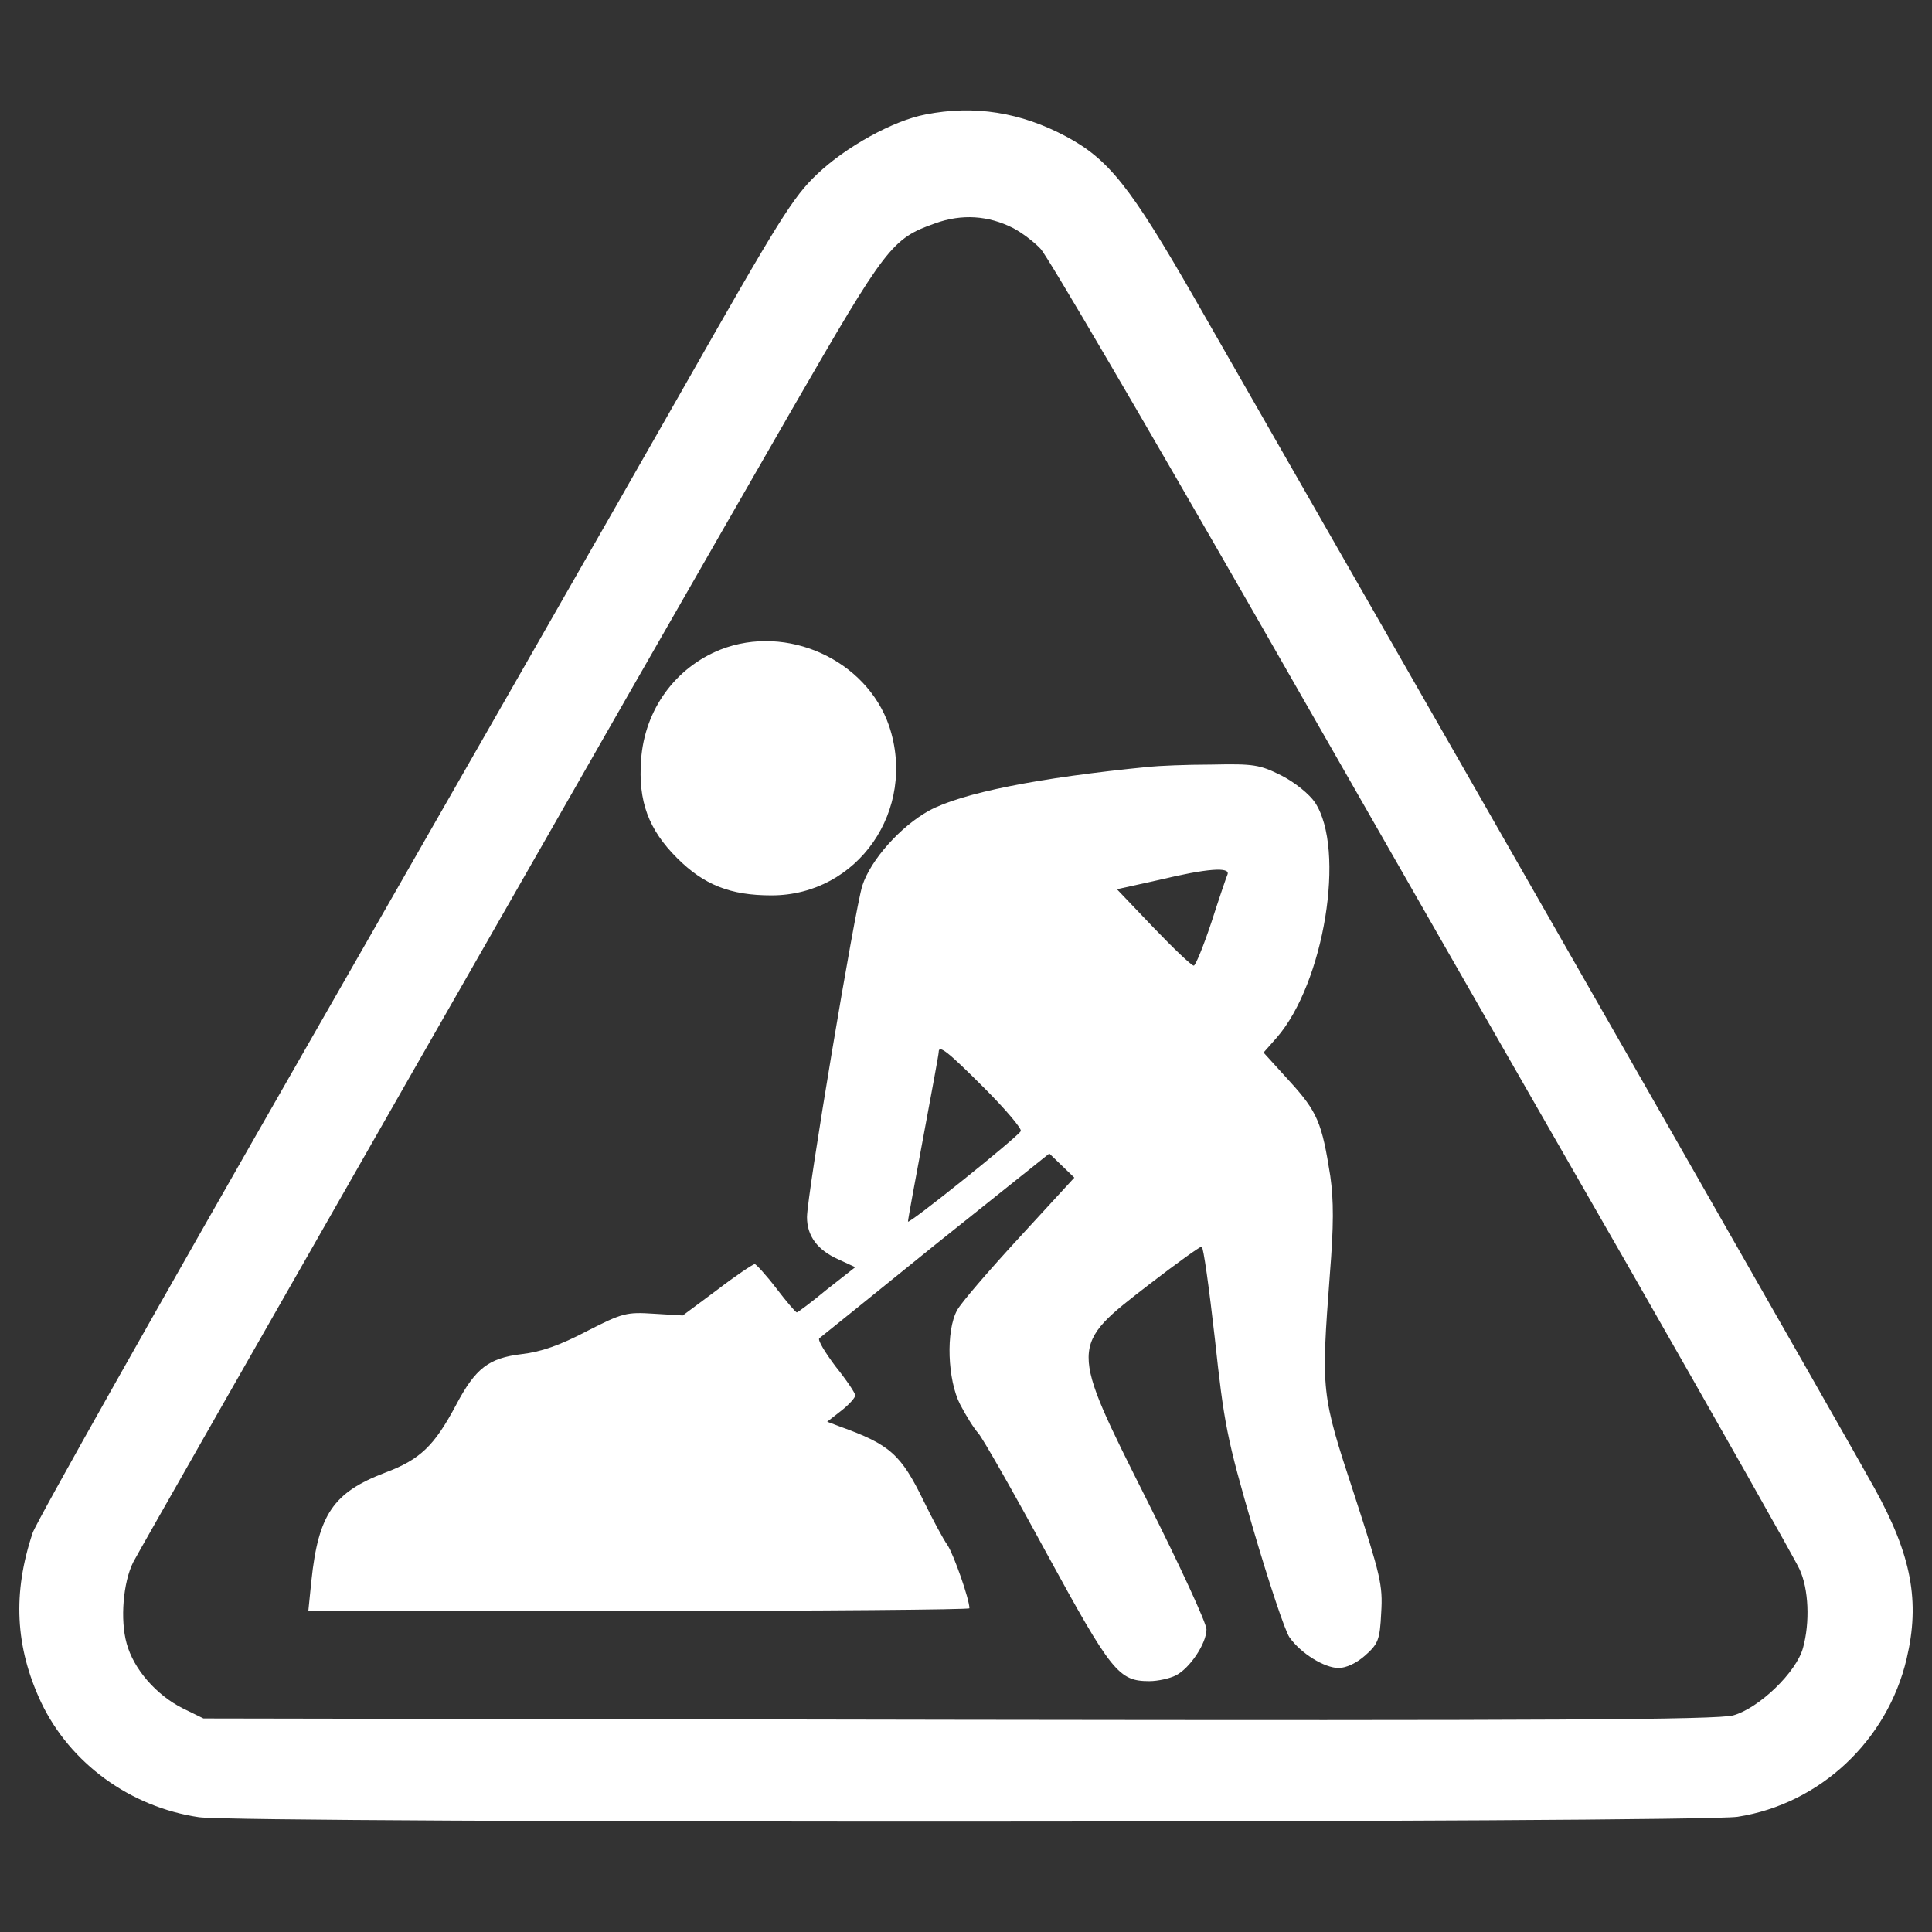 <?xml version="1.0" encoding="UTF-8" standalone="no"?>
<!-- Svg Vector Icons : http://www.onlinewebfonts.com/icon -->

<svg
   xmlns:dc="http://purl.org/dc/elements/1.1/"
   xmlns:cc="http://creativecommons.org/ns#"
   xmlns:rdf="http://www.w3.org/1999/02/22-rdf-syntax-ns#"
   xmlns:svg="http://www.w3.org/2000/svg"
   xmlns="http://www.w3.org/2000/svg"
   xmlns:sodipodi="http://sodipodi.sourceforge.net/DTD/sodipodi-0.dtd"
   xmlns:inkscape="http://www.inkscape.org/namespaces/inkscape"
   version="1.1"
   x="0px"
   y="0px"
   viewBox="0 0 1000 1000"
   enable-background="new 0 0 1000 1000"
   xml:space="preserve"
   id="svg3750"
   sodipodi:docname="construction-svgrepo-com.svg"
   inkscape:version="0.92.5 (2060ec1f9f, 2020-04-08)"><rect x="0" y="0" width="1000" height="1000" fill="#333333" stroke="none"/><defs
   id="defs3754" /><sodipodi:namedview
   pagecolor="#ffffff"
   bordercolor="#666666"
   borderopacity="1"
   objecttolerance="10"
   gridtolerance="10"
   guidetolerance="10"
   inkscape:pageopacity="0"
   inkscape:pageshadow="2"
   inkscape:window-width="640"
   inkscape:window-height="480"
   id="namedview3752"
   showgrid="false"
   inkscape:zoom="0.236"
   inkscape:cx="500"
   inkscape:cy="500"
   inkscape:window-x="1585"
   inkscape:window-y="530"
   inkscape:window-maximized="0"
   inkscape:current-layer="svg3750" />
<g
   id="g3748"
   style="fill:#ffffff"><g
     transform="translate(0,511) scale(0.1,-0.1)"
     id="g3746"
     style="fill:#ffffff"><path
       d="M4790.6,4517.5c-168.1-31.8-413.5-168.1-561.2-309c-125-118.1-197.7-236.3-699.8-1120.1c-309-543-1183.8-2072.1-1942.6-3396.8C828.1-1633,189.6-2764.6,169.2-2823.6c-104.5-311.3-90.9-590.7,43.2-877c150-315.8,461.2-543,817.9-595.3c222.7-31.8,7763.7-29.5,7963.7,2.3c424.9,65.9,774.8,393.1,874.7,817.9c70.4,297.7,25,536.2-165.8,881.6C9596-2398.7,8001,391.4,6183.3,3565.5c-334,581.7-445.3,720.3-665.7,838.4C5283.6,4528.8,5042.8,4567.5,4790.6,4517.5z M5245,3929c43.2-22.7,106.8-70.4,140.9-106.8c34.1-34.1,538.5-897.5,1122.4-1915.4C7089.9,889,7951-615.2,8421.4-1433.1c468.1-818,870.2-1529.1,892.9-1579.1c47.7-102.2,54.5-274.9,18.2-406.7c-34.1-127.2-229.5-313.5-361.3-349.9c-79.5-22.7-967.9-27.3-4010.2-22.7l-3908,6.8l-106.8,52.3c-136.3,68.2-254.5,202.2-290.8,336.3c-34.1,122.7-18.2,315.8,34.1,420.3c43.2,84.1,2651.5,4651,3405.9,5959.7c493,854.3,520.3,890.7,745.2,970.2C4979.1,4004,5115.5,3994.9,5245,3929z"
       id="path3740"
       style="fill:#ffffff" /><path
       d="M3729.5,1747.8c-234-93.2-393.1-311.3-411.2-570.3c-15.9-215.8,38.6-361.3,186.3-508.9c138.6-138.6,274.9-193.1,488.5-193.1c447.6,0,754.3,443.1,608.9,877C4483.8,1695.6,4072.6,1881.9,3729.5,1747.8z"
       id="path3742"
       style="fill:#ffffff" /><path
       d="M5949.3,1141.2c-579.4-56.8-972.5-136.3-1140.6-227.2c-147.7-81.8-302.2-254.5-345.4-388.5c-38.6-122.7-286.3-1604.1-286.3-1715.4c0-97.7,54.5-170.4,161.3-218.1l88.6-40.9l-147.7-115.9c-79.5-65.9-150-118.2-154.5-118.2c-6.8,0-54.5,56.8-106.8,125c-52.3,68.2-104.5,125-111.3,125c-9.1,0-97.7-59.1-195.4-134.1l-177.2-131.8l-150,9.1c-140.9,9.1-161.3,4.5-347.6-90.9c-138.6-72.7-236.3-106.8-336.3-118.2c-170.4-20.5-238.6-72.7-338.5-261.3c-113.6-213.6-186.3-284-368.1-352.2c-268.1-102.2-345.4-215.8-381.7-558.9l-15.9-156.8h1710.9c940.6,0,1710.9,6.8,1710.9,13.6c0,47.7-81.8,279.5-113.6,327.2c-22.7,31.8-77.2,134-122.7,227.2c-118.2,243.1-175,293.1-434,386.3l-65.9,25l72.7,56.8c40.9,31.8,72.7,68.2,72.7,79.5c0,11.4-45.4,79.5-102.2,150c-54.5,72.7-93.2,136.3-84.1,145.4c9.1,6.8,279.5,224.9,602.1,486.2l588.5,470.3l63.6-61.3l65.9-63.6l-284-309c-156.8-170.4-302.2-338.5-322.6-377.1c-59.1-106.8-50-361.3,15.9-488.5c29.5-56.8,70.4-122.7,93.2-147.7c22.7-25,181.8-304.5,354.4-622.6c336.3-615.7,372.6-661.2,531.7-661.2c43.2,0,104.5,13.6,136.3,29.5c72.7,36.4,159.1,165.9,159.1,238.6c0,31.8-138.6,331.7-306.7,665.7c-406.7,811.1-406.7,797.5,13.6,1122.4c138.6,106.8,259,193.1,268.1,193.1c9.1,0,38.6-213.6,68.2-474.9c47.7-440.8,61.3-515.8,197.7-983.8c81.8-279.5,165.9-531.7,188.6-563.5c59.1-84.1,181.8-159,254.5-159c38.6,0,93.2,25,138.6,65.9c65.9,59.1,75,79.5,81.8,220.4c9.1,143.1-4.5,195.4-140.9,615.7c-170.4,518-170.4,527.1-125,1133.8c20.4,254.5,20.4,384,2.3,511.2c-43.2,274.9-65.9,331.7-211.3,490.8L6540.1-338l68.2,77.2C6853.6,21,6967.2,714,6805.9,957.1c-29.5,43.2-102.2,102.2-172.7,138.6c-113.6,56.8-143.1,61.4-363.5,56.8C6137.9,1152.5,5992.5,1145.7,5949.3,1141.2z M6353.8,584.5c-6.8-15.9-45.4-129.5-84.1-249.9c-40.9-122.7-81.8-222.7-90.9-222.7c-11.4,0-104.5,88.6-209,197.7l-188.6,197.7L5997,555C6251.5,616.3,6367.4,623.1,6353.8,584.5z M5095-522c111.3-111.3,195.4-211.3,188.6-222.7c-22.7-36.3-583.9-486.2-583.9-468c0,11.4,36.4,206.7,79.5,438.5c43.2,231.8,79.5,427.2,79.5,438.5C4858.7-294.8,4906.4-333.4,5095-522z"
       id="path3744"
       style="fill:#ffffff" /></g></g>
</svg>